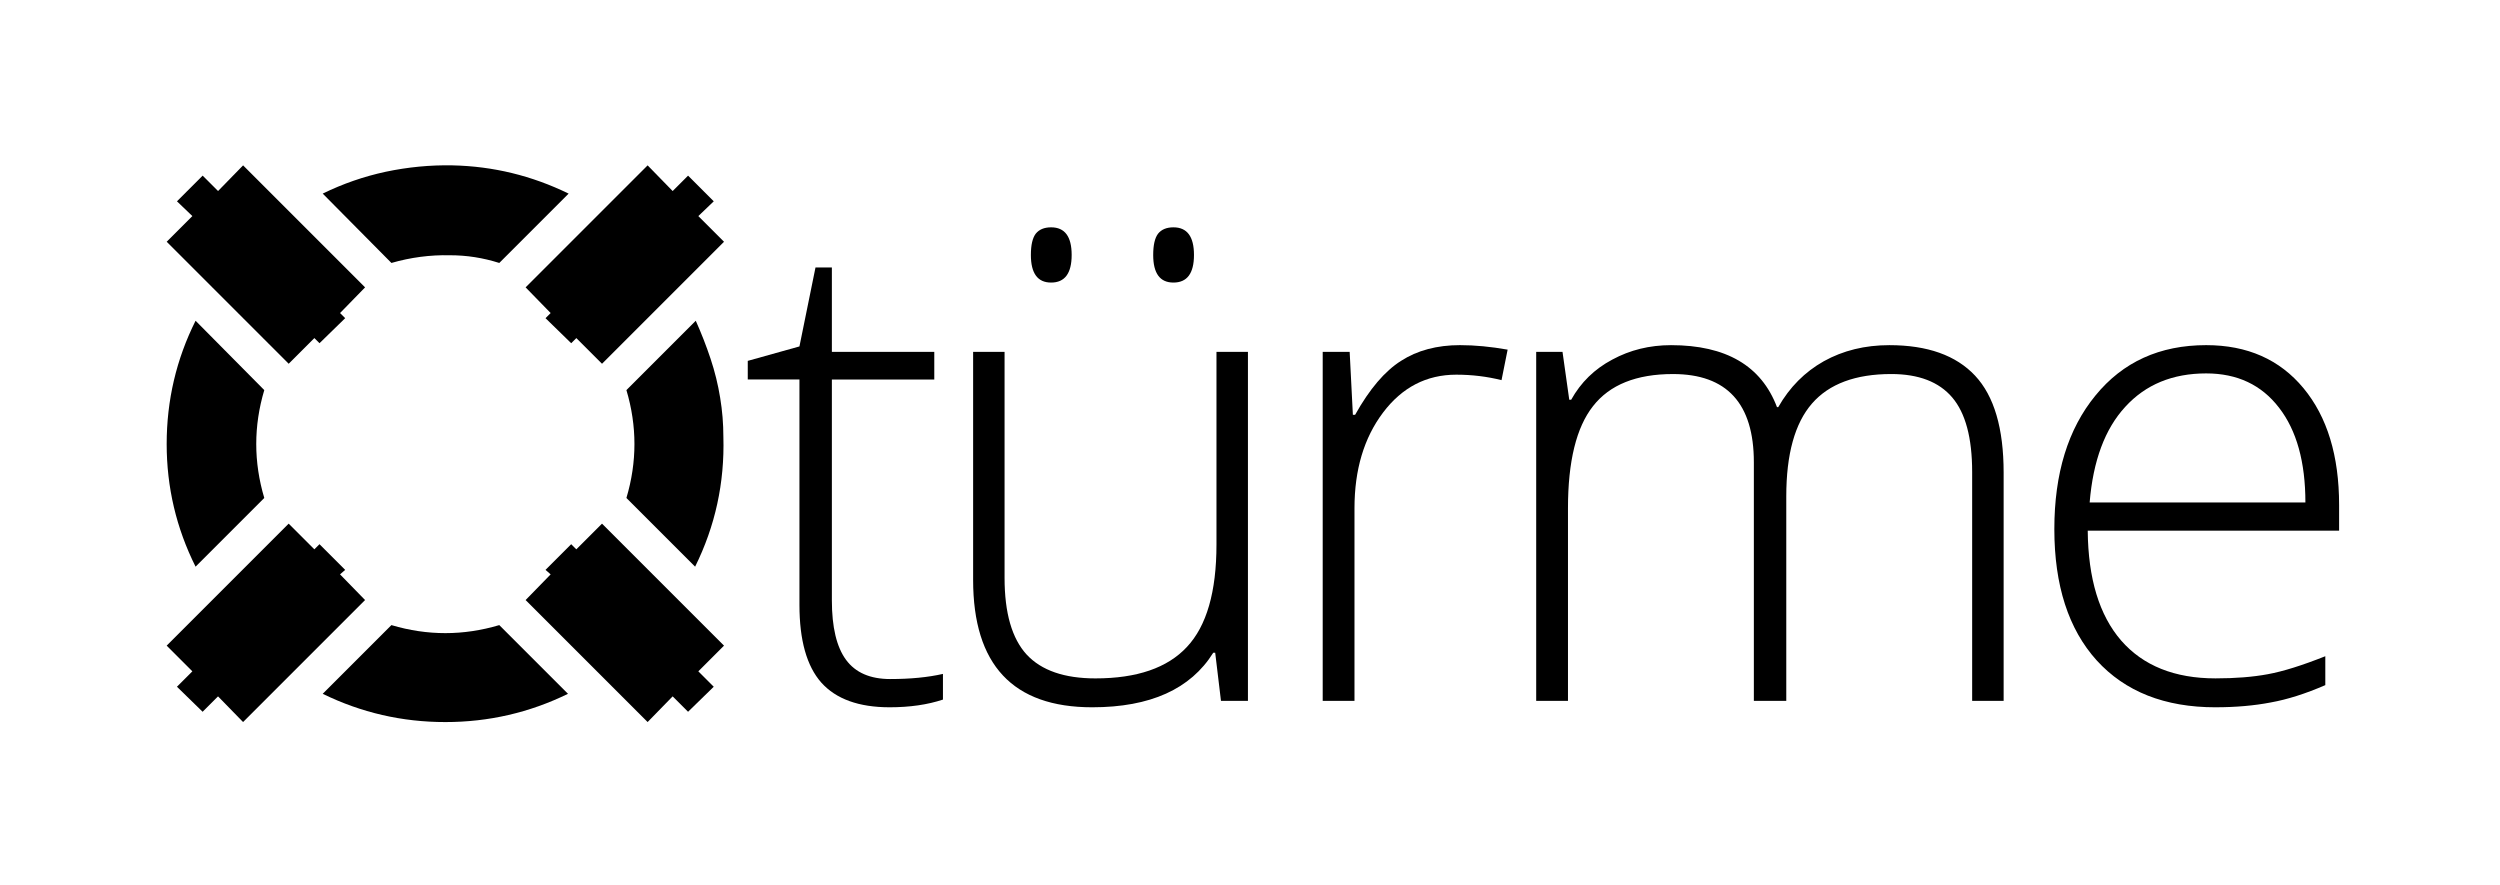 <?xml version="1.0" encoding="UTF-8" standalone="no"?>
<svg
   xmlns:dc="http://purl.org/dc/elements/1.1/"
   xmlns:cc="http://creativecommons.org/ns#"
   xmlns:rdf="http://www.w3.org/1999/02/22-rdf-syntax-ns#"
   xmlns:svg="http://www.w3.org/2000/svg"
   xmlns="http://www.w3.org/2000/svg"
   version="1.1"
   id="svg5043"
   viewBox="0 0 182.745 64.683"
   height="64.683"
   width="182.745">
  <defs
     id="defs5045" />
  <g
     transform="translate(-238.984,-584.784)"
     id="layer1">
    <g
       transform="matrix(0.769,0,0,0.769,-278.48,358.373)"
       style="font-style:normal;font-variant:normal;font-weight:normal;font-stretch:normal;font-size:62.5px;line-height:0%;font-family:'Open Sans';-inkscape-font-specification:'Open Sans';text-align:center;letter-spacing:0px;word-spacing:0px;text-anchor:middle;fill:#000000;fill-opacity:1;stroke:none;stroke-width:1px;stroke-linecap:butt;stroke-linejoin:miter;stroke-opacity:1"
       id="g4479">
      <path
         d="m 741.666,335.959 q 0,-1.892 -0.305,-3.723 -0.305,-1.892 -0.916,-3.723 -0.61,-1.831 -1.404,-3.601 l -6.592,6.592 q 1.526,5.127 0,10.254 l 6.531,6.531 q 2.869,-5.798 2.686,-12.329 z m -14.709,-23.132 q -5.249,-2.563 -11.047,-2.686 -3.174,-0.061 -6.348,0.61 -3.113,0.671 -5.981,2.075 l 6.531,6.592 q 2.747,-0.793 5.554,-0.732 1.221,0 2.38,0.183 1.16,0.183 2.319,0.549 l 6.592,-6.592 z m -0.061,47.546 -6.531,-6.531 q -5.127,1.526 -10.254,0 l -6.531,6.531 q 5.493,2.686 11.658,2.686 6.165,0 11.658,-2.686 z m -28.87,-28.87 -6.531,-6.592 q -2.747,5.493 -2.747,11.719 0,6.165 2.747,11.658 l 6.531,-6.531 q -1.526,-5.127 0,-10.254 z"
         style="font-style:normal;font-variant:normal;font-weight:normal;font-stretch:normal;line-height:0%;font-family:tuerme;-inkscape-font-specification:tuerme;text-align:start;text-anchor:start"
         id="path4481" />
      <path
         d="m 696.012,310.141 11.597,11.597 -2.38,2.441 0.488,0.488 -2.441,2.38 -0.488,-0.488 -2.441,2.441 -11.597,-11.597 2.441,-2.441 -1.465,-1.404 2.441,-2.441 1.465,1.465 2.38,-2.441 z"
         style="font-style:normal;font-variant:normal;font-weight:normal;font-stretch:normal;line-height:0%;font-family:tuerme;-inkscape-font-specification:tuerme;text-align:start;text-anchor:start"
         id="path4483" />
      <path
         d="m 741.727,317.404 -11.597,11.597 -2.441,-2.441 -0.488,0.488 -2.441,-2.38 0.488,-0.488 -2.38,-2.441 11.597,-11.597 2.38,2.441 1.465,-1.465 2.441,2.441 -1.465,1.404 2.441,2.441 z"
         style="font-style:normal;font-variant:normal;font-weight:normal;font-stretch:normal;line-height:0%;font-family:tuerme;-inkscape-font-specification:tuerme;text-align:start;text-anchor:start"
         id="path4485" />
      <path
         d="m 734.464,363.058 -11.597,-11.597 2.38,-2.441 -0.488,-0.427 2.441,-2.441 0.488,0.488 2.441,-2.441 11.597,11.597 -2.441,2.441 1.465,1.465 -2.441,2.38 -1.465,-1.465 -2.38,2.441 z"
         style="font-style:normal;font-variant:normal;font-weight:normal;font-stretch:normal;line-height:0%;font-family:tuerme;-inkscape-font-specification:tuerme;text-align:start;text-anchor:start"
         id="path4487" />
      <path
         d="m 688.748,355.795 11.597,-11.597 2.441,2.441 0.488,-0.488 2.441,2.441 -0.488,0.427 2.38,2.441 -11.597,11.597 -2.38,-2.441 -1.465,1.465 -2.441,-2.38 1.465,-1.465 -2.441,-2.441 z"
         style="font-style:normal;font-variant:normal;font-weight:normal;font-stretch:normal;line-height:0%;font-family:tuerme;-inkscape-font-specification:tuerme;text-align:start;letter-spacing:-4px;text-anchor:start"
         id="path4489" />
      <path
         d="m 757.533,358.969 q 2.869,0 5.005,-0.488 l 0,2.441 q -2.197,0.732 -5.066,0.732 -4.395,0 -6.5,-2.35 -2.075,-2.35 -2.075,-7.385 l 0,-21.423 -4.913,0 0,-1.77 4.913,-1.373 1.526,-7.507 1.556,0 0,8.026 9.735,0 0,2.625 -9.735,0 0,20.996 q 0,3.815 1.343,5.646 1.343,1.831 4.211,1.831 z"
         style="font-style:normal;font-variant:normal;font-weight:300;font-stretch:normal;font-size:62.5px;line-height:0%;font-family:'Open Sans';-inkscape-font-specification:'Open Sans, Light';text-align:start;writing-mode:lr-tb;text-anchor:start"
         id="path4491" />
      <path
         d="m 768.395,327.872 0,21.484 q 0,5.005 2.106,7.294 2.106,2.258 6.531,2.258 5.92,0 8.698,-2.991 2.808,-2.991 2.808,-9.735 l 0,-18.311 2.991,0 0,33.173 -2.563,0 -0.549,-4.578 -0.183,0 q -3.235,5.188 -11.505,5.188 -11.322,0 -11.322,-12.115 l 0,-21.667 2.991,0 z m 2.502,-9.216 q 0,-1.404 0.458,-2.014 0.488,-0.61 1.465,-0.61 1.953,0 1.953,2.625 0,2.625 -1.953,2.625 -1.923,0 -1.923,-2.625 z m 11.627,0 q 0,-1.404 0.458,-2.014 0.488,-0.61 1.465,-0.61 1.953,0 1.953,2.625 0,2.625 -1.953,2.625 -1.923,0 -1.923,-2.625 z"
         style="font-style:normal;font-variant:normal;font-weight:300;font-stretch:normal;font-size:62.5px;line-height:0%;font-family:'Open Sans';-inkscape-font-specification:'Open Sans, Light';text-align:start;writing-mode:lr-tb;text-anchor:start"
         id="path4493" />
      <path
         d="m 811.697,327.231 q 2.106,0 4.517,0.427 l -0.58,2.899 q -2.075,-0.519 -4.303,-0.519 -4.242,0 -6.958,3.601 -2.716,3.601 -2.716,9.094 l 0,18.311 -3.021,0 0,-33.173 2.563,0 0.305,5.981 0.214,0 q 2.045,-3.662 4.364,-5.127 2.319,-1.495 5.615,-1.495 z"
         style="font-style:normal;font-variant:normal;font-weight:300;font-stretch:normal;font-size:62.5px;line-height:0%;font-family:'Open Sans';-inkscape-font-specification:'Open Sans, Light';text-align:start;writing-mode:lr-tb;text-anchor:start"
         id="path4495" />
      <path
         d="m 860.37,361.044 0,-21.759 q 0,-4.852 -1.892,-7.08 -1.892,-2.228 -5.798,-2.228 -5.096,0 -7.538,2.808 -2.441,2.808 -2.441,8.82 l 0,19.44 -3.082,0 0,-22.675 q 0,-8.392 -7.69,-8.392 -5.219,0 -7.599,3.052 -2.38,3.021 -2.38,9.705 l 0,18.311 -3.021,0 0,-33.173 2.502,0 0.641,4.547 0.183,0 q 1.373,-2.472 3.906,-3.815 2.533,-1.373 5.585,-1.373 7.843,0 10.071,5.89 l 0.122,0 q 1.617,-2.838 4.333,-4.364 2.747,-1.526 6.226,-1.526 5.432,0 8.148,2.899 2.716,2.899 2.716,9.216 l 0,21.698 -2.991,0 z"
         style="font-style:normal;font-variant:normal;font-weight:300;font-stretch:normal;font-size:62.5px;line-height:0%;font-family:'Open Sans';-inkscape-font-specification:'Open Sans, Light';text-align:start;writing-mode:lr-tb;text-anchor:start"
         id="path4497" />
      <path
         d="m 883.501,361.655 q -7.233,0 -11.291,-4.456 -4.028,-4.456 -4.028,-12.482 0,-7.935 3.906,-12.695 3.906,-4.791 10.529,-4.791 5.859,0 9.247,4.089 3.387,4.089 3.387,11.108 l 0,2.441 -23.895,0 q 0.061,6.836 3.174,10.437 3.143,3.601 8.972,3.601 2.838,0 4.974,-0.397 2.167,-0.397 5.463,-1.709 l 0,2.747 q -2.808,1.221 -5.188,1.648 -2.38,0.458 -5.249,0.458 z m -0.885,-31.738 q -4.791,0 -7.69,3.174 -2.899,3.143 -3.387,9.094 l 20.508,0 q 0,-5.768 -2.502,-9.003 -2.502,-3.265 -6.927,-3.265 z"
         style="font-style:normal;font-variant:normal;font-weight:300;font-stretch:normal;font-size:62.5px;line-height:0%;font-family:'Open Sans';-inkscape-font-specification:'Open Sans, Light';text-align:start;writing-mode:lr-tb;text-anchor:start"
         id="path4499" />
    </g>
  </g>
</svg>

